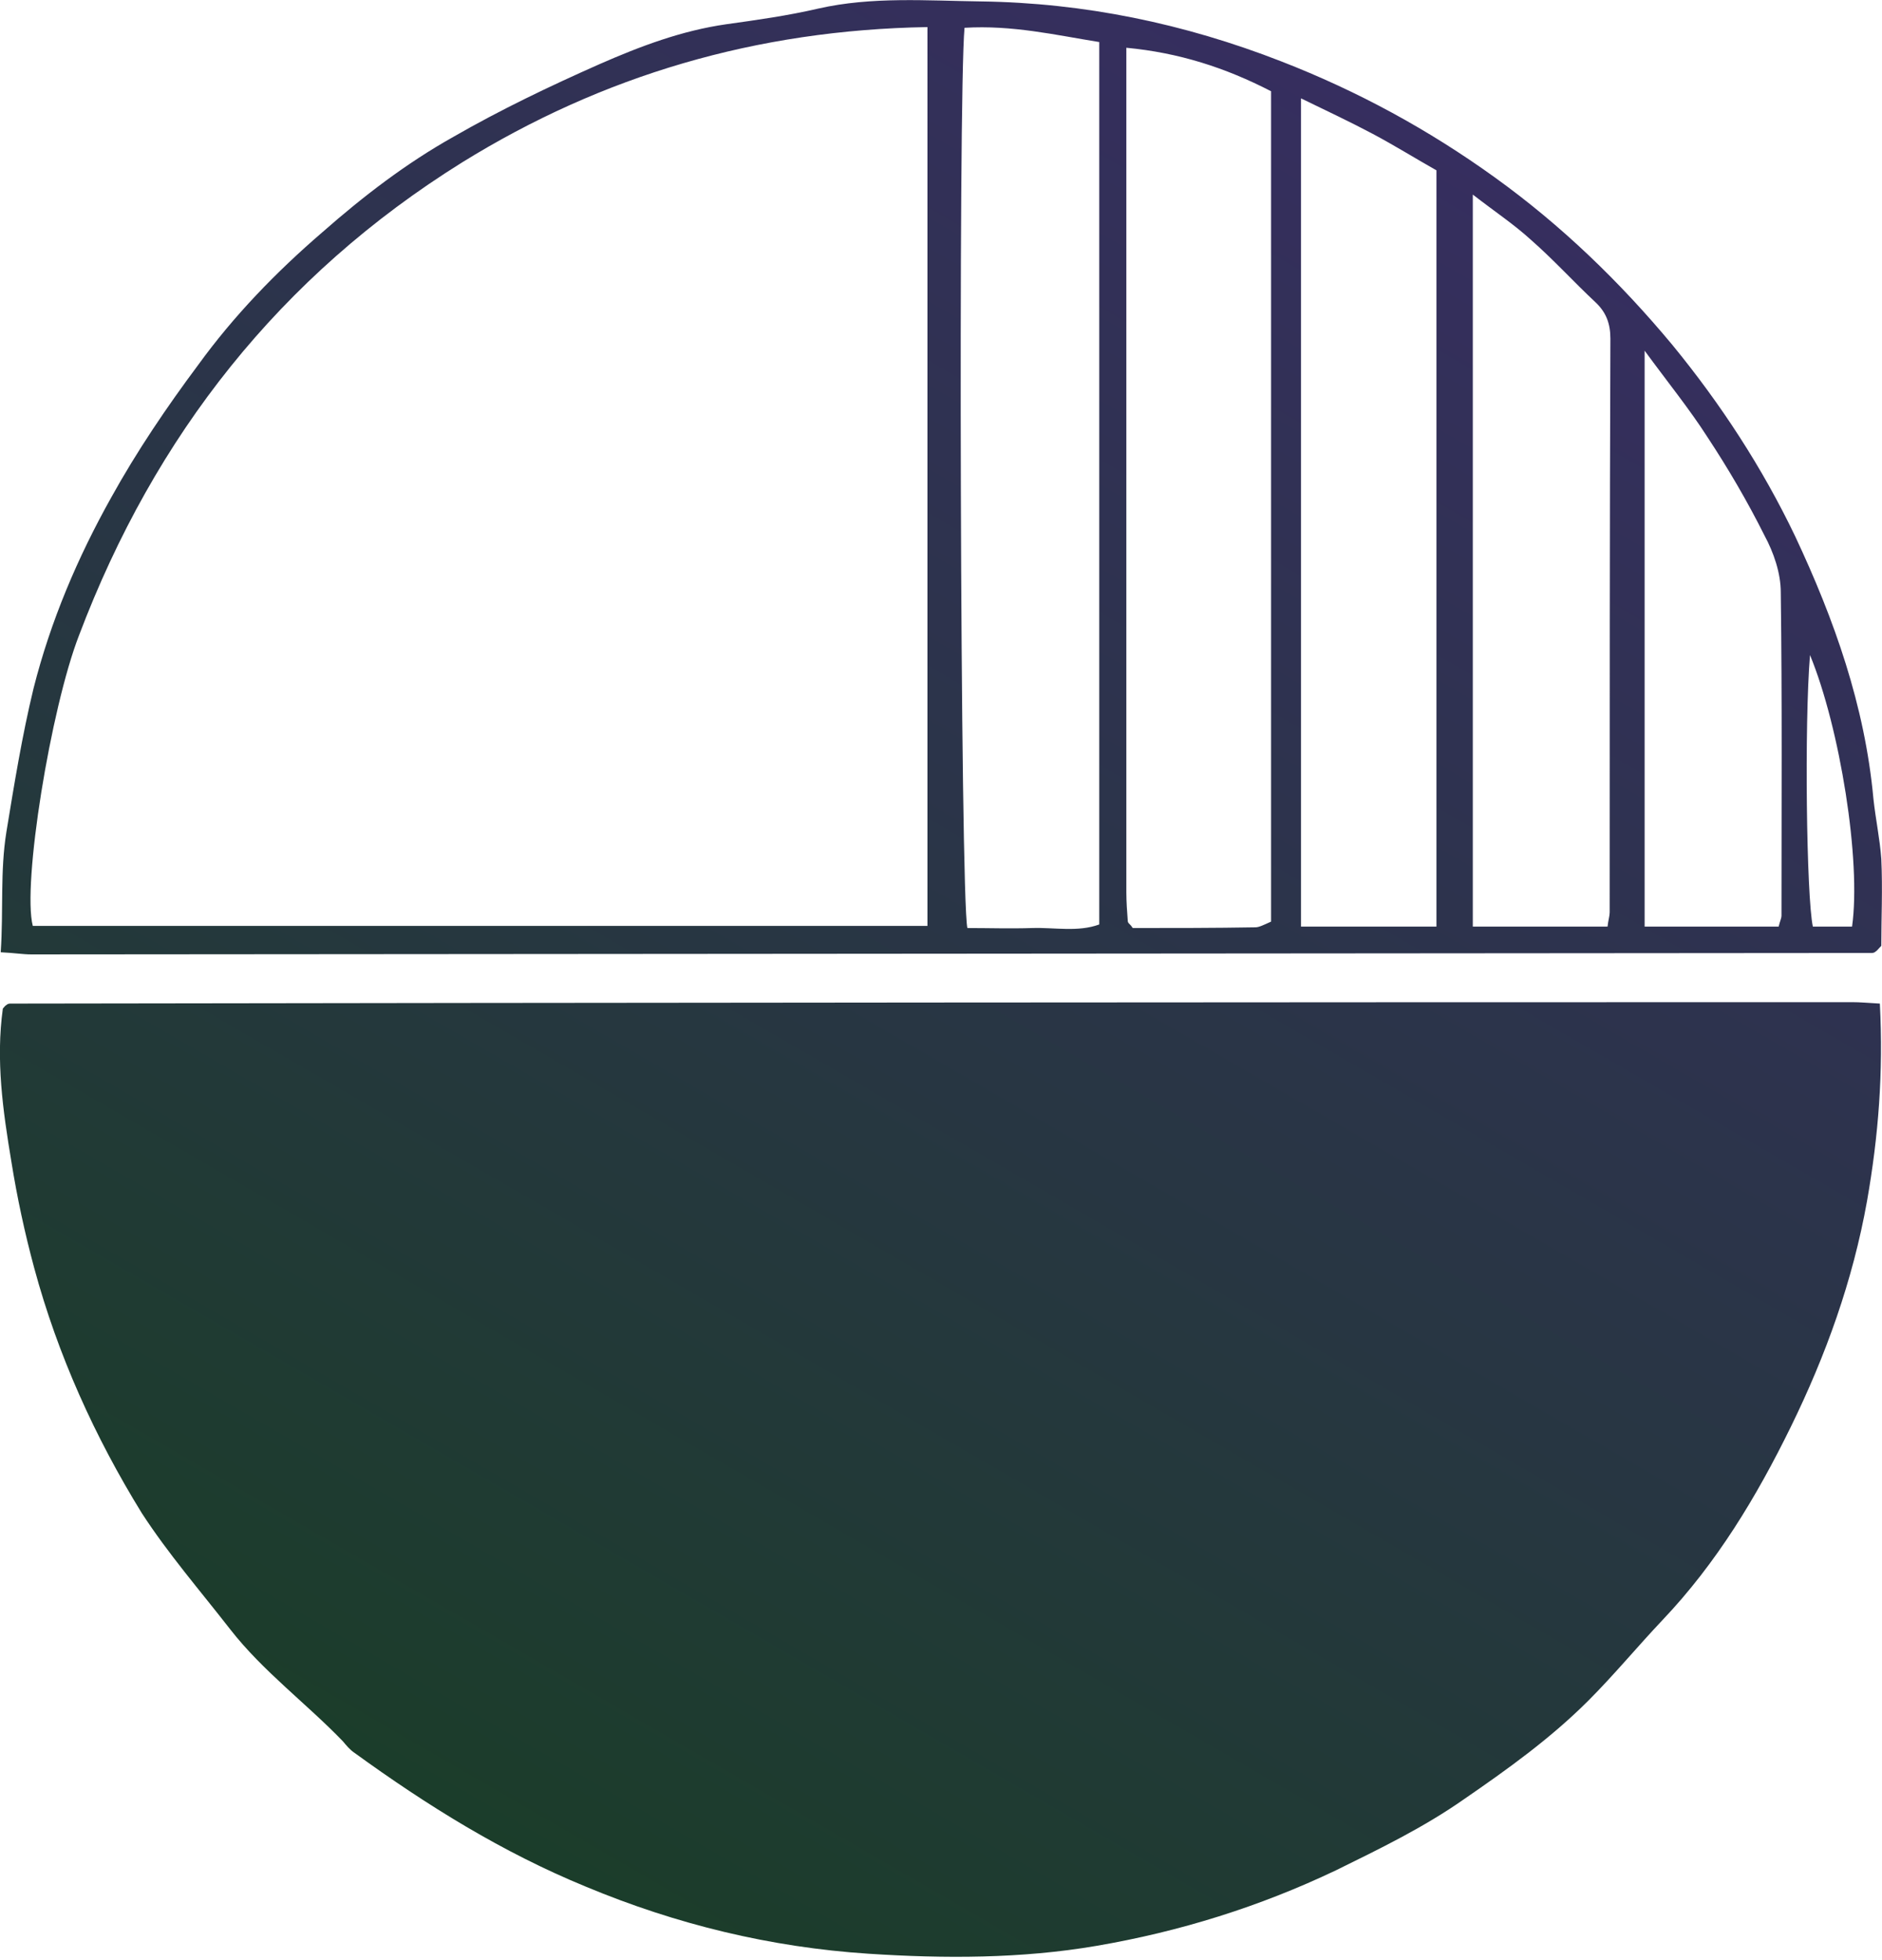 <svg version="1.2" xmlns="http://www.w3.org/2000/svg" viewBox="0 0 264 275" width="264" height="275">
	<title>undraw3-svg</title>
	<defs>
		<linearGradient id="g1" x2="1" gradientUnits="userSpaceOnUse" gradientTransform="matrix(-158.505,274.538,-270.969,-156.444,211.238,0)">
			<stop offset="0" stop-color="#382d63"/>
			<stop offset="1" stop-color="#193e26"/>
		</linearGradient>
	</defs>
	<style>
		.s0 { fill: url(#g1) } 
	</style>
	<path id="Layer" fill-rule="evenodd" class="s0" d="m263.7 140.8c0.5 9.7-0.2 18.6-1.8 27.7-2 11.2-5.8 21.7-10.7 31.7-4.8 9.8-10.4 19.1-18 27.1-3.5 3.7-6.8 7.7-10.4 11.3-5.3 5.3-11.3 9.6-17.4 13.8-5.7 4-11.9 7-18 10-10.7 5.1-21.9 8.6-33.6 10.6-10.5 1.8-21.3 1.8-32 1.1-13.7-0.9-26.9-4.1-39.6-9.4-11.7-4.8-22.3-11.4-32.5-18.8-0.6-0.4-1.1-1-1.6-1.6-5.1-5.3-11.2-9.8-15.8-15.7-4.2-5.4-8.7-10.6-12.4-16.3-6.6-10.7-11.8-22.2-15.1-34.4q-2-7.4-3.2-14.9c-1.2-7.2-2.2-14.3-1.2-21.5 0.2-0.2 0.3-0.4 0.5-0.5 0.1-0.1 0.3-0.2 0.5-0.2q129.2-0.2 258.4-0.2c1.1 0 2.2 0.1 3.9 0.2zm-263.6-7.2c0.4-6-0.1-11.3 0.8-16.9 1.1-6.7 2.2-13.5 3.8-20.1 2.4-9.5 6.2-18.4 10.9-26.8 3.6-6.5 7.8-12.7 12.2-18.6 5-6.9 10.9-13 17.4-18.6 5.8-5.1 11.8-9.7 18.4-13.4 6.6-3.8 13.5-7.1 20.5-10.2 5.7-2.5 11.5-4.7 17.8-5.6 4.3-0.6 8.6-1.2 12.9-2.2 7.5-1.7 15.2-1.1 22.8-1 14.5 0.2 28.5 3.1 42.1 8.4 10.8 4.2 20.7 9.6 30 16.3 9.3 6.7 17.5 14.6 24.9 23.5 6.8 8.3 12.6 17.2 17.2 26.8 5.5 11.7 9.8 23.8 11 36.9 0.3 2.8 0.9 5.6 1.1 8.4 0.2 4.2 0 8.4 0 12.2-0.5 0.5-0.6 0.7-0.8 0.8-0.1 0.1-0.3 0.2-0.5 0.2q-129.1 0.1-258.2 0.2c-1.2 0-2.3-0.2-4.3-0.3zm249.4-3.6c0.2-0.8 0.4-1.2 0.4-1.5 0-15.1 0.1-30.2-0.1-45.4 0-2.7-1-5.6-2.3-8-2.4-4.8-5.1-9.4-8-13.8-2.5-3.9-5.5-7.6-8.8-12.1v80.8zm-24 0c0.1-0.9 0.3-1.5 0.3-2 0-26.8 0-53.7 0.1-80.5 0-2.1-0.6-3.7-2.1-5.1-3.1-2.9-5.9-6-9.1-8.8-2.3-2.1-5-3.9-8.1-6.3v102.7zm-24 0v-106.1c-3-1.7-5.9-3.5-8.9-5.1-3.2-1.7-6.4-3.2-10.1-5v116.2zm-66.2-126.1c-0.9 9.6-0.6 121.9 0.4 126.3 3 0 6 0.1 9.1 0 3.1-0.1 6.4 0.6 9.4-0.5v-123.8c-6.2-1-12.2-2.4-18.9-2zm43 125.4v-116.5c-6.4-3.3-12.9-5.4-20.3-6.1q0 59.3 0 118.5c0 1.3 0.1 2.7 0.2 4 0 0.2 0.1 0.3 0.3 0.5 0.1 0.1 0.2 0.2 0.4 0.5 5.7 0 11.5 0 17.2-0.1 0.5 0 1.1-0.3 2.2-0.8zm-48.2-125.5c-24 0.4-45.6 6.8-65.3 19-25.5 15.9-43.1 38.3-53.7 66.3-4 10.3-8 35-6.5 40.8h125.5zm129.7 126.2c1.3-9.2-1.7-27.9-5.9-38.1-0.8 9.7-0.5 33.9 0.4 38.1z"/>
</svg>